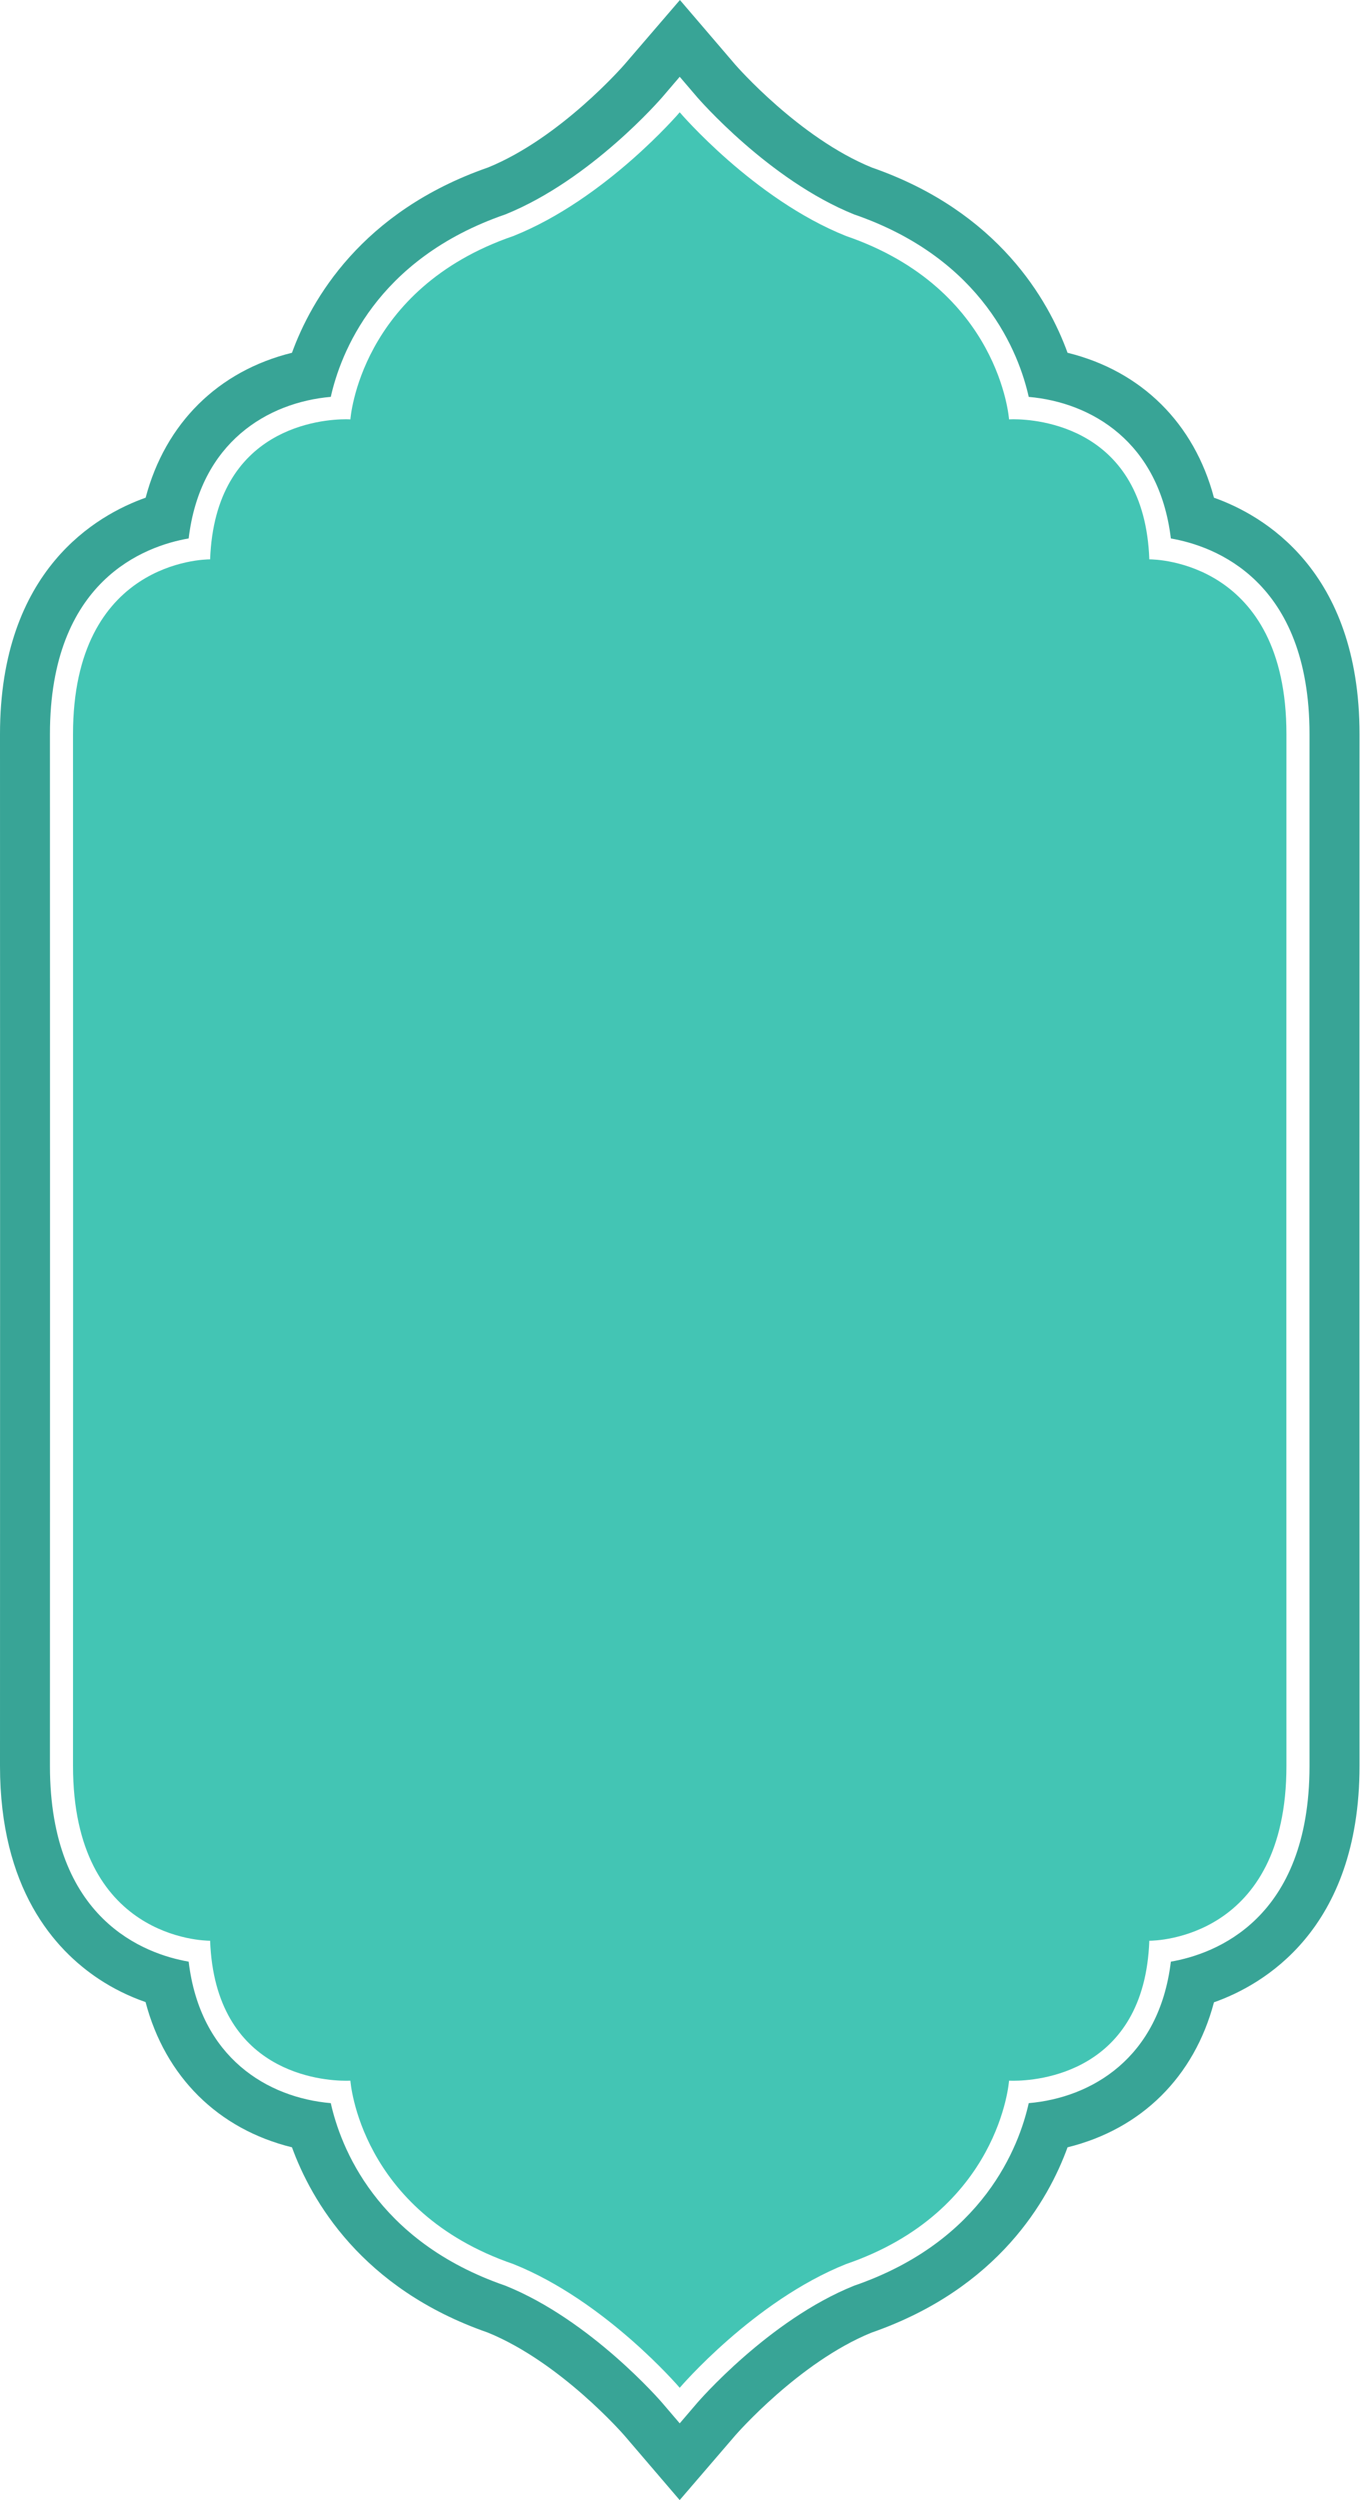 <svg width="436" height="800" viewBox="0 0 436 800" fill="none" xmlns="http://www.w3.org/2000/svg">
<path d="M411.785 379.556V420.445C411.81 482.434 411.81 541.853 411.81 565.053C411.81 620.371 369.907 621.013 367.992 621.013H367.918C366.362 663.546 331.785 665.819 324.398 665.819C323.508 665.819 323.014 665.794 323.014 665.794C323.014 665.794 320.16 707.573 270.821 724.485C241.284 736.282 217.591 764.065 217.591 764.065C217.591 764.065 193.897 736.282 164.36 724.485C115.021 707.561 112.168 665.794 112.168 665.794C112.168 665.794 111.674 665.819 110.784 665.819C103.397 665.819 68.845 663.558 67.263 621.013H67.214C65.262 621.013 23.372 620.371 23.372 565.053C23.372 541.853 23.372 482.446 23.397 420.445V379.556C23.372 317.567 23.372 258.147 23.372 234.948C23.372 179.63 65.275 178.987 67.214 178.987H67.263C68.845 136.455 103.397 134.157 110.784 134.157C111.674 134.157 112.168 134.207 112.168 134.207C112.168 134.207 115.021 92.428 164.36 75.516C193.897 63.719 217.591 35.936 217.591 35.936C217.591 35.936 241.284 63.719 270.821 75.516C320.16 92.44 323.014 134.207 323.014 134.207C323.014 134.207 323.508 134.157 324.398 134.157C331.785 134.157 366.362 136.443 367.918 178.987H367.992C369.919 178.987 411.81 179.63 411.81 234.948C411.81 258.147 411.81 317.554 411.785 379.556Z" fill="#43C5B4"/>
<path d="M435.182 379.555C435.207 317.566 435.207 258.147 435.207 234.948C435.207 182.261 404.077 164.731 388.61 159.259C382.31 135.442 365.386 118.691 341.742 112.885C335.615 95.985 319.555 67.684 279.135 53.626C255.837 44.163 235.615 20.964 235.417 20.741L217.653 0L199.839 20.716C199.642 20.939 179.444 44.138 156.269 53.576C115.676 67.684 99.617 95.985 93.465 112.885C69.846 118.703 52.922 135.442 46.621 159.259C31.13 164.731 0 182.261 0 234.948C0 258.147 2.41281e-05 317.554 0.025 379.555V420.42C2.41281e-05 482.434 0 541.853 0 565.053C0 604.163 17.245 623.743 31.699 633.305C36.282 636.331 41.285 638.802 46.597 640.642C52.872 664.509 69.821 681.31 93.465 687.116C99.617 704.015 115.676 732.316 156.096 746.374C179.444 755.862 199.642 779.061 199.839 779.284L217.579 800L235.392 779.284C235.59 779.061 255.787 755.862 278.962 746.424C319.555 732.316 335.615 704.015 341.742 687.116C365.386 681.297 382.31 664.558 388.61 640.717C404.077 635.269 435.207 617.739 435.207 565.053C435.207 541.853 435.207 482.446 435.182 420.445V379.555ZM419.197 565.053C419.197 614.318 388.808 625.275 374.812 627.709C371.093 658.592 349.388 671.254 329.314 672.983C326.288 686.584 314.96 717.097 273.403 731.402C246.065 742.384 223.459 768.598 223.237 768.845L217.591 775.442L211.97 768.87C211.748 768.598 189.141 742.397 161.804 731.402C120.247 717.097 108.919 686.572 105.893 672.983C85.818 671.254 64.089 658.604 60.395 627.709C46.399 625.275 15.985 614.305 15.985 565.053C15.985 541.853 15.985 482.446 16.01 420.445V379.555C15.985 317.566 15.985 258.147 15.985 234.948C15.985 185.658 46.399 174.725 60.395 172.292C64.089 141.408 85.818 128.746 105.893 126.992C108.919 113.416 120.247 82.903 161.804 68.598C175.479 63.076 187.956 53.799 197.048 45.843C206.164 37.888 211.847 31.266 211.97 31.143L217.591 24.571L223.212 31.143C223.459 31.415 246.065 57.591 273.403 68.61C314.96 82.915 326.288 113.44 329.314 127.004C349.388 128.758 371.093 141.408 374.812 172.304C388.796 174.738 419.197 185.683 419.197 234.96C419.197 258.159 419.197 317.566 419.172 379.568V420.457C419.197 482.446 419.197 541.865 419.197 565.065V565.053Z" fill="#38A496"/>
</svg>
